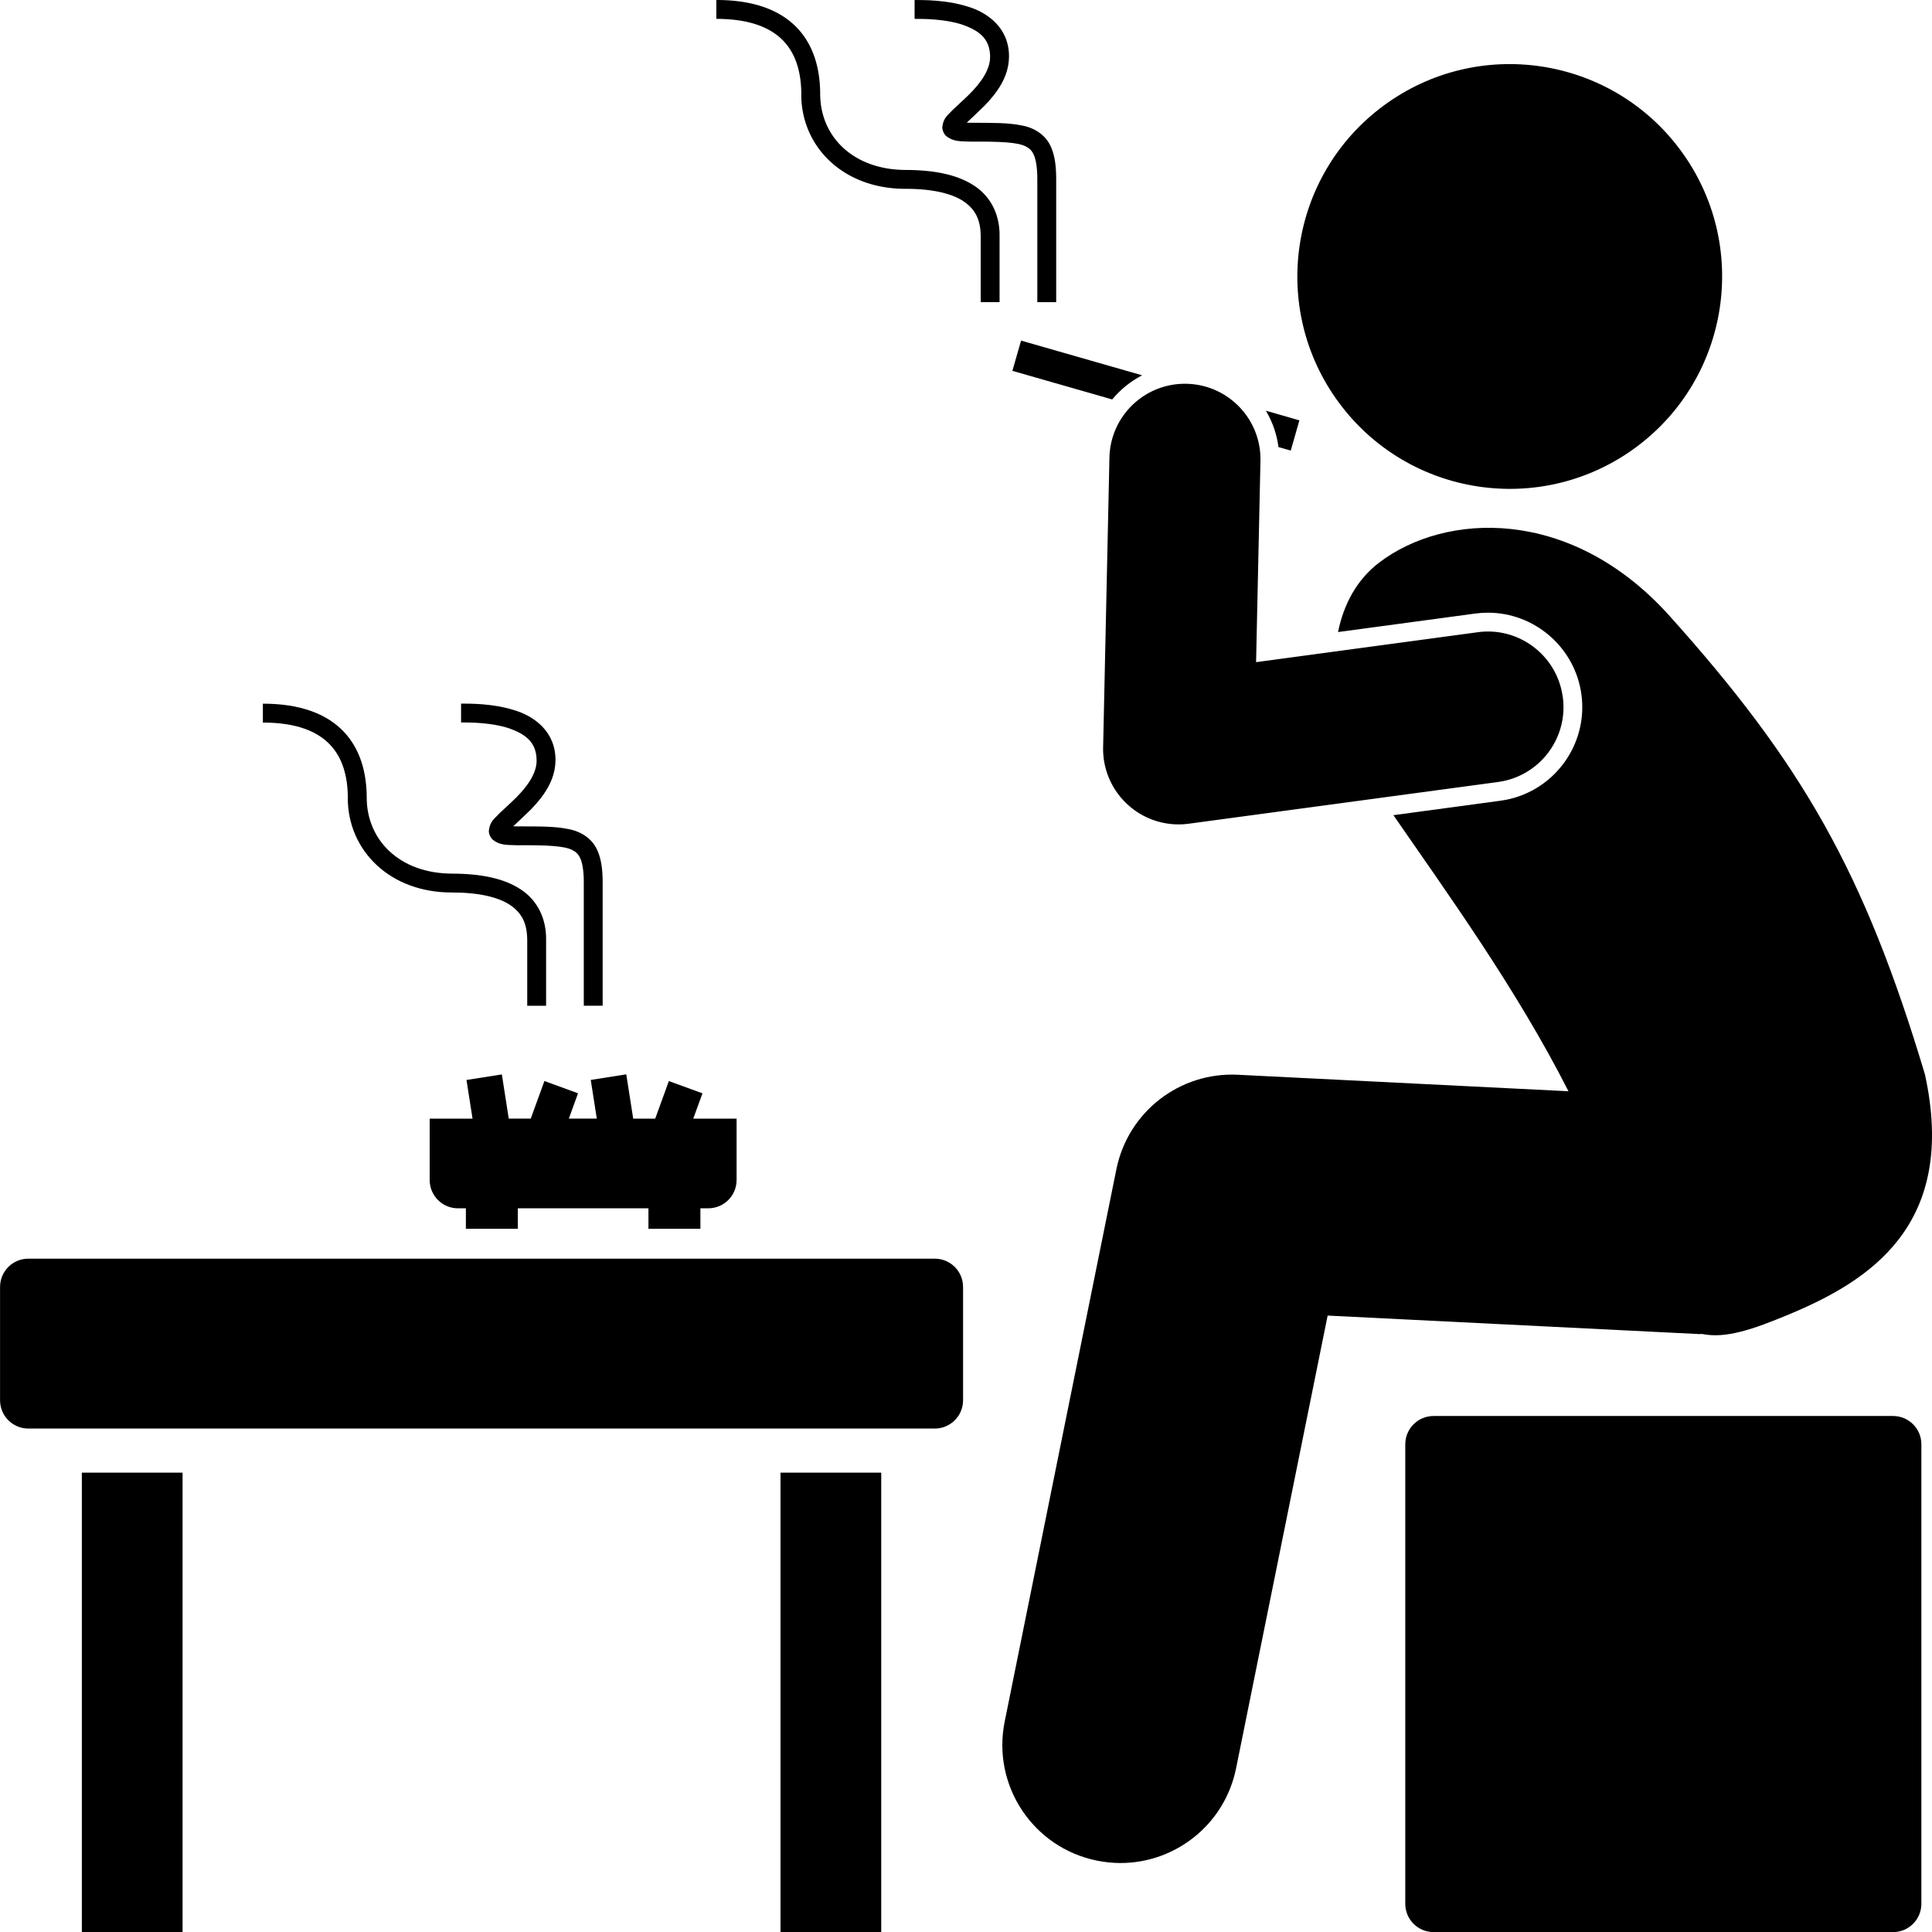 <svg xmlns="http://www.w3.org/2000/svg" xml:space="preserve" viewBox="0 0 389.02 389.05" shape-rendering="geometricPrecision" text-rendering="geometricPrecision" image-rendering="optimizeQuality" fill-rule="evenodd" clip-rule="evenodd"><g fill="currentColor"><path d="M342.28 268.61c.17.01.33-.01.5 0 4.72.97 10.24-.95 17.38-3.92 16.09-6.7 34.1-17.89 27.44-48.35-12.21-40.72-24.65-62.55-51.71-92.64-19.81-21.77-44.91-20.55-58.21-10.4-4.47 3.41-7.12 8.35-8.26 13.97l27.63-3.73c.85-.11 1.71-.17 2.56-.17 9.47 0 17.56 7.08 18.82 16.48 1.4 10.38-5.91 19.97-16.3 21.38l-21.56 2.91c10.63 15.42 24.71 34.82 35.25 55.59l-66.56-3.32c-11.75-.59-22.14 7.5-24.47 19.03L202.3 346.65c-2.6 12.86 5.71 25.4 18.58 28 1.59.32 3.18.48 4.74.48 11.08 0 20.99-7.78 23.27-19.06l18.44-91.17 74.95 3.73zM329.39 90.08c19-14.03 23.04-40.81 9.01-59.81s-40.8-23.03-59.8-9c-19 14.03-23.04 40.8-9.01 59.8s40.8 23.03 59.8 9.01zM259.9 90.73l1.74-6.09-6.75-1.94c1.34 2.24 2.2 4.72 2.54 7.32l2.47.71zM229.98 75.57l-24.38-6.99-1.75 6.09 20.1 5.76c1.65-2 3.7-3.66 6.03-4.86z"/><path d="M314.67 140.34c-1.12-8.32-8.79-14.17-17.1-13.04l-44.65 6.03.88-40.52c.18-8.4-6.48-15.35-14.88-15.53-8.4-.19-15.35 6.48-15.53 14.88l-1.27 58.3a15.19 15.19 0 0 0 5.08 11.67 15.178 15.178 0 0 0 12.17 3.73l62.27-8.4c8.32-1.13 14.16-8.78 13.04-17.1zM161.34 19.01c-.01 5.26 2.13 10.08 5.84 13.51 3.7 3.44 8.95 5.5 15.08 5.5 5.5-.01 9.43.95 11.78 2.53 2.32 1.6 3.39 3.63 3.43 6.97v13.31h3.8V47.52c.05-4.26-1.74-7.93-5.12-10.13-3.36-2.22-7.98-3.16-13.89-3.17-10.55-.08-17.06-6.78-17.11-15.21 0-5.05-1.27-9.88-4.69-13.44C157.04 2 151.68-.01 144.24 0v3.8c6.81.01 10.96 1.79 13.48 4.41 2.52 2.62 3.62 6.34 3.63 10.8z"/><path d="M199.36 11.41c.04 2.65-1.93 5.35-4.25 7.64-1.15 1.14-2.32 2.16-3.28 3.08-.9 1.02-1.88 1.51-2.09 3.45-.03.68.36 1.47.84 1.87 1.47 1.09 2.69.99 4.98 1.07 5.7-.04 9.41.1 11.03.99.81.43 1.23.86 1.64 1.83.39.97.64 2.54.64 4.79v24.71h3.8V36.13c0-2.51-.23-4.5-.91-6.2-.98-2.62-3.32-4.17-5.98-4.66-2.68-.57-5.94-.54-10.22-.55-.33 0-.63 0-.9-.02.94-.89 2.3-2.14 3.61-3.44 2.34-2.44 4.87-5.66 4.9-9.85.04-5.81-4.35-8.95-8.46-10.13C190.54-.02 186.1.01 184.16 0v3.8c1.87-.01 5.98.02 9.42 1.1 3.49 1.19 5.75 2.81 5.79 6.5zM70.03 160.7c-.01 5.26 2.13 10.07 5.84 13.51 3.7 3.45 8.95 5.5 15.08 5.5 5.5-.01 9.43.95 11.78 2.53 2.33 1.6 3.39 3.63 3.43 6.97v13.31h3.8v-13.31c.05-4.26-1.74-7.93-5.12-10.13-3.36-2.22-7.98-3.16-13.89-3.17-10.55-.07-17.06-6.78-17.11-15.21.01-5.05-1.27-9.88-4.69-13.44-3.42-3.56-8.78-5.58-16.22-5.57v3.8c6.81.01 10.96 1.79 13.48 4.41 2.52 2.62 3.62 6.34 3.63 10.8z"/><path d="M108.05 153.09c.04 2.65-1.93 5.35-4.25 7.64-1.15 1.14-2.32 2.16-3.28 3.08-.9 1.02-1.87 1.51-2.09 3.45-.03.68.36 1.47.84 1.87 1.47 1.1 2.69.99 4.98 1.07 5.7-.04 9.41.1 11.03.98.81.43 1.23.86 1.64 1.83.39.97.64 2.54.63 4.79v24.71h3.8V177.8c0-2.51-.23-4.5-.91-6.2-.98-2.62-3.32-4.17-5.98-4.66-2.68-.57-5.94-.54-10.22-.54-.33 0-.63 0-.9-.02.94-.89 2.3-2.14 3.61-3.44 2.34-2.45 4.87-5.66 4.9-9.86.04-5.81-4.35-8.95-8.46-10.13-4.17-1.3-8.61-1.27-10.55-1.28v3.8c1.87-.01 5.98.02 9.42 1.1 3.49 1.19 5.75 2.81 5.79 6.5zM381.18 285.12h-92.52c-3.15 0-5.7 2.56-5.7 5.7v92.52c0 3.15 2.55 5.7 5.7 5.7h92.52c3.15 0 5.7-2.55 5.7-5.7v-92.52c0-3.15-2.55-5.7-5.7-5.7zM193.92 281.95v-22.81c0-3.15-2.55-5.7-5.7-5.7H5.71c-3.15 0-5.7 2.55-5.7 5.7v22.81c0 3.15 2.55 5.7 5.7 5.7h182.51c3.15 0 5.7-2.55 5.7-5.7zM36.76 389.05v-92.52H16.48v92.52zM177.44 389.05v-92.52h-20.28v92.52zM126.07 216.33l-7.12 1.12 1.22 7.79h-5.63l1.85-5.1-6.77-2.47-2.75 7.57h-4.43l-1.39-8.9-7.12 1.12 1.22 7.79h-8.63v12.35c0 3.15 2.55 5.7 5.7 5.7h1.59v4.12h10.46v-4.12h26.3v4.12h10.46v-4.12h1.59c3.15 0 5.7-2.55 5.7-5.7v-12.35h-8.73l1.86-5.1-6.77-2.47-2.75 7.57h-4.43l-1.39-8.9z"/></g></svg>